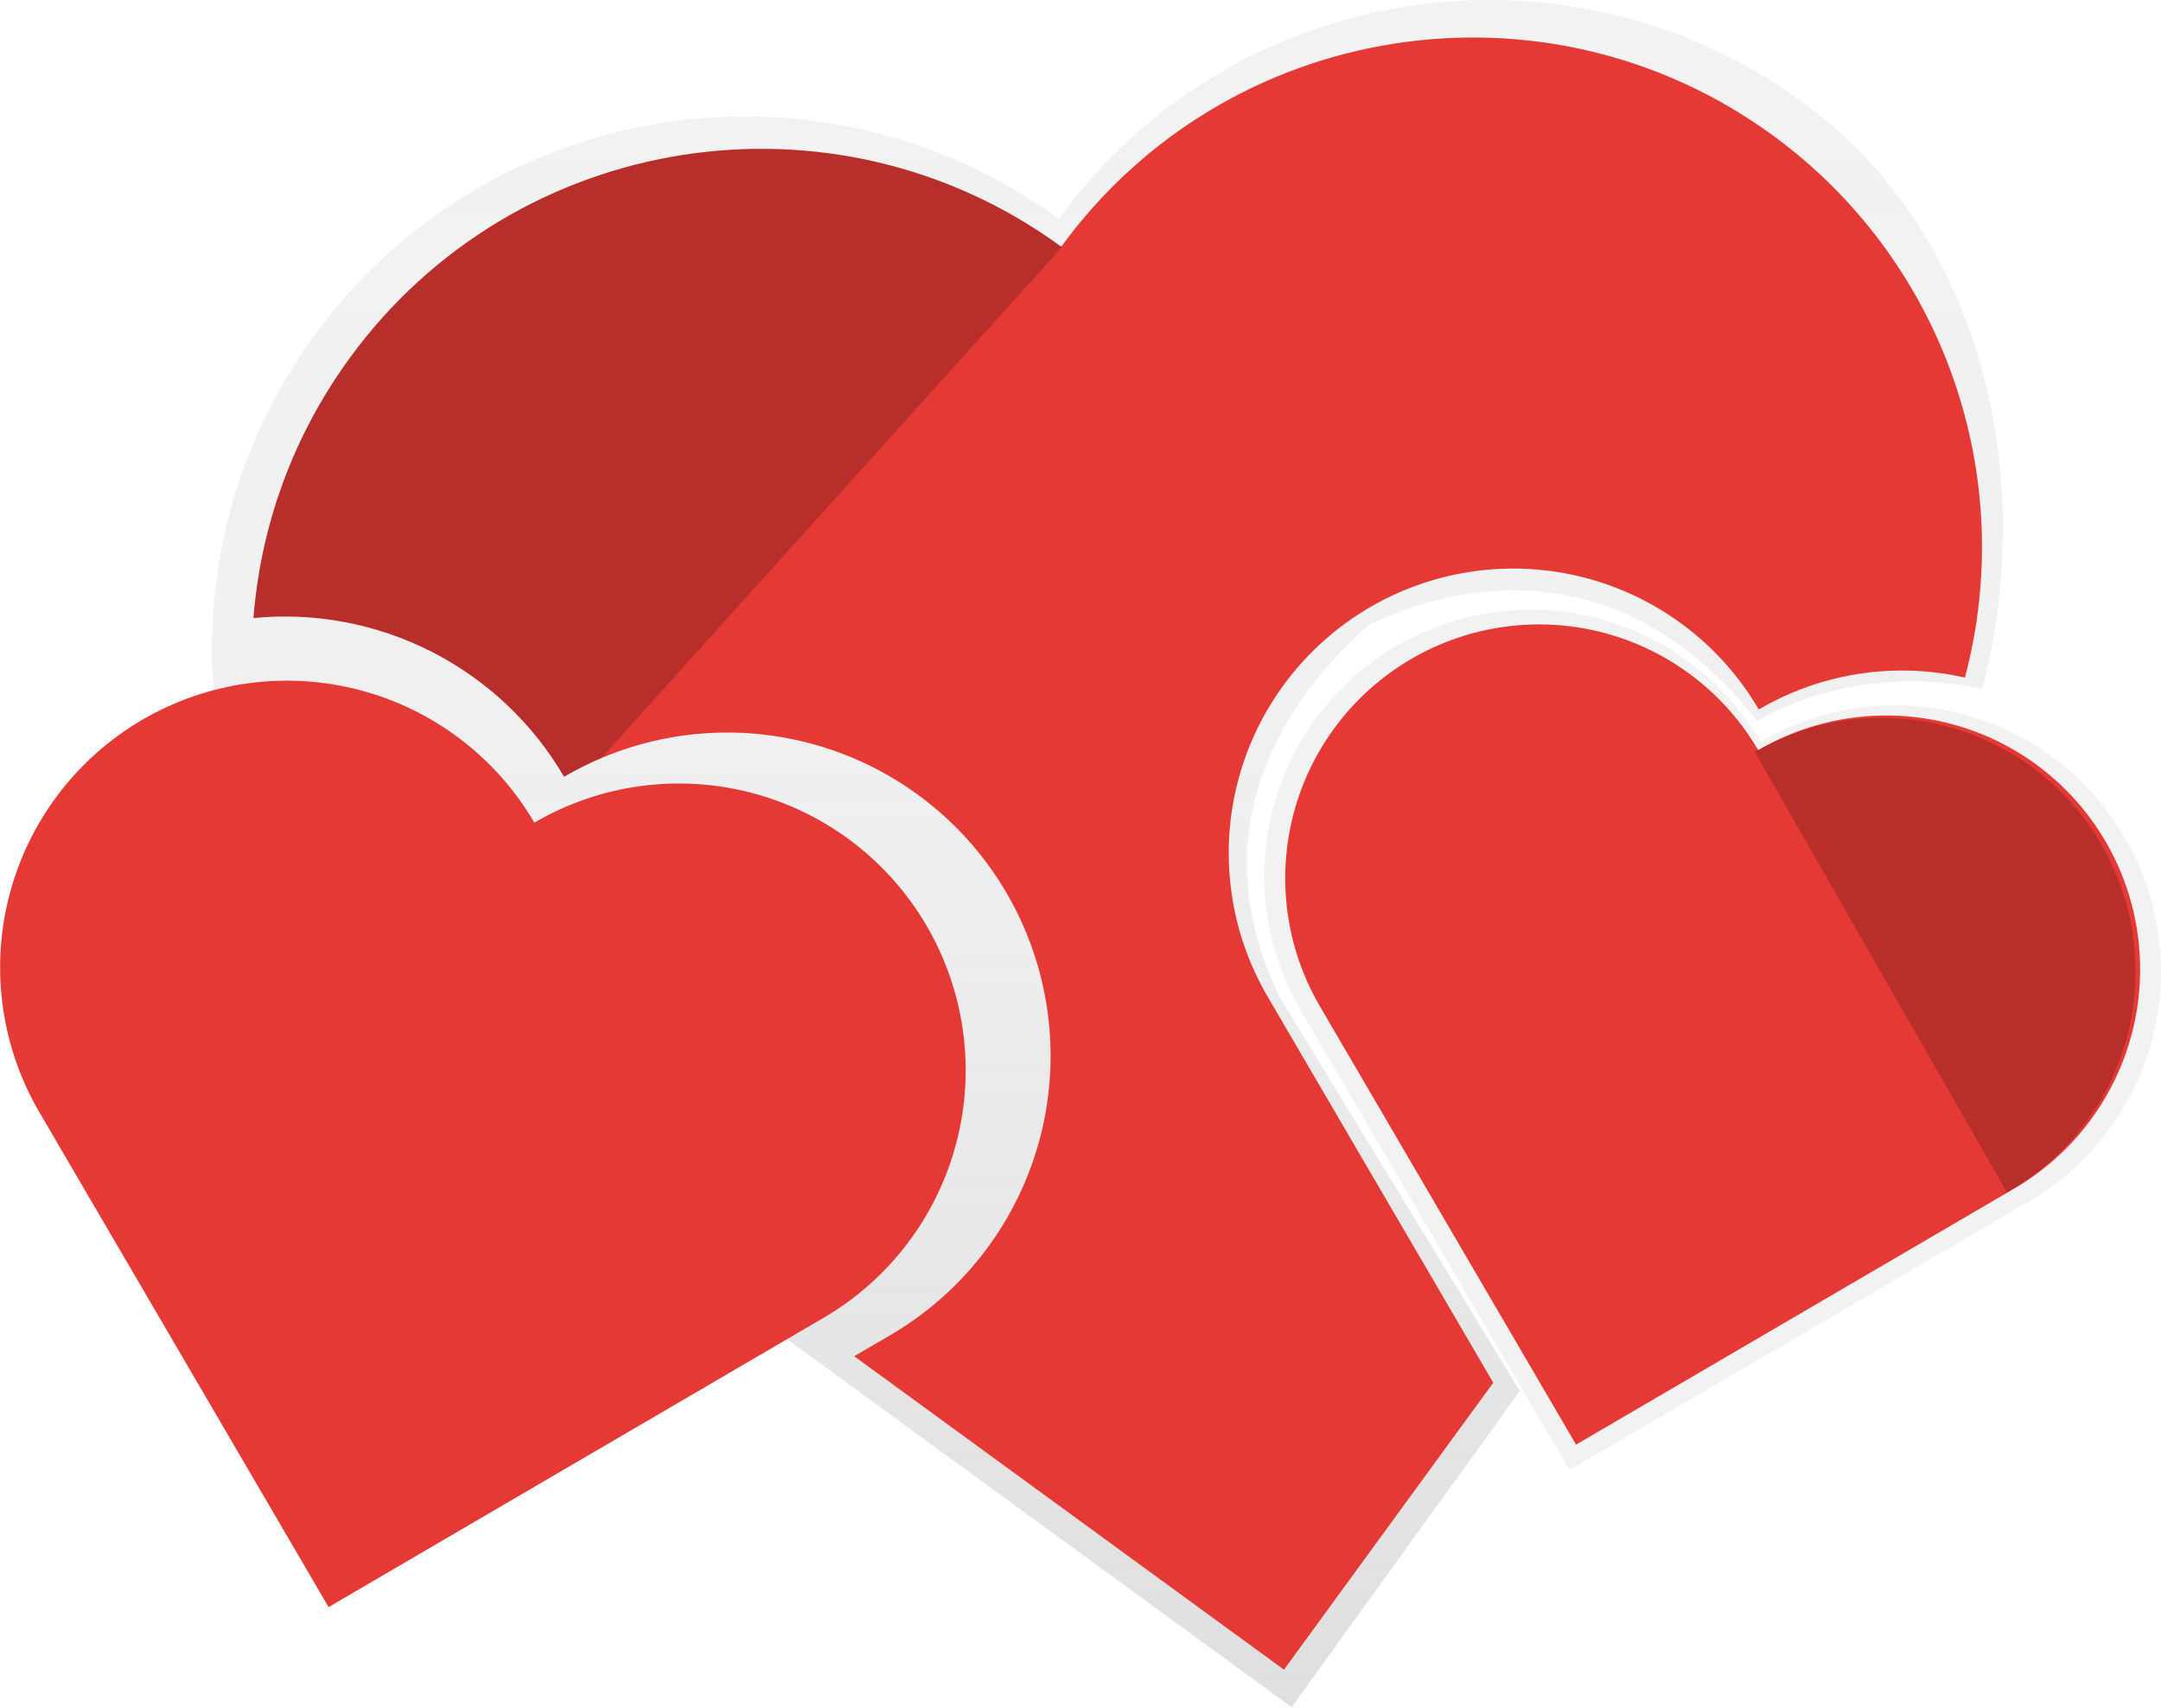 <svg width="678" height="536" viewBox="0 0 678 536" fill="none" xmlns="http://www.w3.org/2000/svg">
<g clip-path="url(#clip0)">
<path d="M401.616 313.109C378.349 265.798 396.963 224.693 429.537 195.996C474.521 175.056 518.729 184.363 551.303 226.244C572.559 213.822 599.622 211.132 621.88 216.161C639.055 151.474 622.973 73.918 565.647 32.108C491.08 -22.278 386.543 -5.918 332.157 68.65C257.59 14.264 153.053 30.624 98.667 105.191C44.282 179.758 60.642 284.295 135.209 338.681L405.241 535.629L476.847 436.426L401.616 313.109Z" fill="url(#paint0_linear)"/>
<path d="M552.326 232.716C546.794 223.243 539.45 214.952 530.713 208.317C521.977 201.683 512.018 196.834 501.407 194.049C490.796 191.264 479.741 190.596 468.872 192.085C458.003 193.573 447.533 197.188 438.062 202.723C428.59 208.258 420.302 215.605 413.67 224.345C407.039 233.084 402.194 243.044 399.412 253.656C396.631 264.268 395.967 275.324 397.459 286.192C398.951 297.06 402.57 307.528 408.109 316.998L492.39 461.216L636.608 376.934C646.077 371.4 654.364 364.055 660.995 355.318C667.626 346.582 672.471 336.625 675.254 326.016C678.036 315.407 678.702 304.353 677.213 293.487C675.724 282.621 672.11 272.154 666.576 262.684C661.042 253.215 653.697 244.928 644.96 238.297C636.224 231.666 626.267 226.821 615.657 224.039C605.048 221.256 593.995 220.59 583.129 222.079C572.262 223.568 561.796 227.182 552.326 232.716V232.716Z" fill="url(#paint1_linear)"/>
<path d="M551.63 235.37C540.973 217.134 523.508 203.878 503.077 198.519C482.647 193.16 460.924 196.137 442.688 206.794C424.452 217.451 411.196 234.916 405.837 255.347C400.478 275.778 403.455 297.501 414.112 315.737L494.478 453.255L631.997 372.888C641.026 367.611 648.928 360.608 655.251 352.277C661.574 343.946 666.194 334.452 668.847 324.335C671.501 314.219 672.136 303.679 670.716 293.318C669.296 282.956 665.85 272.975 660.573 263.946C655.296 254.916 648.292 247.014 639.961 240.692C631.63 234.369 622.136 229.749 612.02 227.095C601.903 224.442 591.364 223.807 581.002 225.227C570.64 226.646 560.66 230.093 551.63 235.37V235.37Z" fill="#E53935"/>
<path opacity="0.2" d="M630.543 373.615C648.75 362.975 661.994 345.549 667.369 325.158C672.745 304.767 669.813 283.076 659.218 264.843C648.623 246.611 631.228 233.325 610.851 227.899C590.473 222.474 568.775 225.353 550.517 235.904L629.697 374.109L630.543 373.615Z" fill="black"/>
<path d="M616.488 212.592C594.44 207.582 571.311 211.157 551.805 222.591C539.859 202.159 520.287 187.308 497.393 181.305C474.5 175.302 450.159 178.638 429.725 190.58C409.29 202.522 394.436 222.091 388.429 244.983C382.421 267.876 385.753 292.217 397.691 312.654L468.499 433.824L402.835 523.865L267.998 425.518L279.355 418.885C301.612 405.877 318.082 384.885 325.421 360.173C332.76 335.461 330.416 308.882 318.866 285.835C307.316 262.788 287.425 245.003 263.236 236.092C239.046 227.18 212.371 227.811 188.63 237.857C184.625 239.558 180.732 241.511 176.975 243.706C167.192 226.958 152.814 213.366 135.543 204.539C118.272 195.713 98.833 192.022 79.529 193.904C80.159 185.846 81.397 177.847 83.235 169.977C83.439 169.105 83.656 168.225 83.874 167.346C84.746 163.895 85.734 160.463 86.839 157.05C86.926 156.789 87.006 156.52 87.101 156.258C87.602 154.747 88.132 153.235 88.677 151.731C89.302 150.017 89.963 148.302 90.654 146.601C90.995 145.751 91.344 144.901 91.707 144.058C92.056 143.237 92.412 142.416 92.775 141.595C92.786 141.57 92.798 141.546 92.812 141.522C93.182 140.68 93.567 139.844 93.96 139.008C94.003 138.907 94.047 138.805 94.098 138.711C94.447 137.969 94.795 137.235 95.159 136.502C95.566 135.666 95.98 134.838 96.401 134.009C97.295 132.244 98.232 130.5 99.206 128.756C99.555 128.117 99.918 127.484 100.289 126.852C100.725 126.089 101.168 125.326 101.626 124.571C101.836 124.222 102.047 123.866 102.265 123.517C103.449 121.562 104.685 119.627 105.971 117.711C106.269 117.261 106.574 116.81 106.886 116.36C107.308 115.742 107.736 115.125 108.165 114.514C108.681 113.788 109.197 113.061 109.727 112.335C161.724 41.047 261.669 25.403 332.957 77.399C384.953 6.111 484.898 -9.533 556.194 42.464C582.215 61.444 601.895 87.844 612.654 118.202C623.414 148.561 624.75 181.461 616.488 212.592V212.592Z" fill="#E53935"/>
<path d="M167.652 258.1C155.607 237.511 135.879 222.549 112.805 216.503C89.732 210.456 65.201 213.82 44.608 225.856C24.014 237.891 9.042 257.612 2.985 280.683C-3.072 303.753 0.28 328.285 12.306 348.885L103.091 504.231L258.437 413.445C279.026 401.401 293.99 381.673 300.037 358.599C306.084 335.525 302.72 310.994 290.684 290.399C278.649 269.805 258.927 254.833 235.856 248.776C212.784 242.719 188.251 246.073 167.652 258.1V258.1Z" fill="#E53935"/>
<path opacity="0.2" d="M333.226 77.443L188.63 237.857C184.625 239.557 180.732 241.511 176.975 243.706C167.192 226.958 152.814 213.366 135.543 204.539C118.272 195.712 98.833 192.022 79.529 193.904C80.159 185.846 81.397 177.847 83.235 169.977C83.439 169.105 83.656 168.225 83.874 167.346C84.739 163.895 85.727 160.463 86.839 157.05C86.926 156.789 87.006 156.52 87.101 156.258C87.602 154.747 88.127 153.238 88.677 151.731C89.302 150.017 89.956 148.302 90.654 146.601C90.995 145.751 91.344 144.901 91.707 144.058C92.056 143.237 92.412 142.416 92.775 141.595C92.786 141.57 92.798 141.546 92.812 141.522C93.182 140.68 93.567 139.844 93.96 139.008C94.003 138.907 94.047 138.805 94.098 138.71C94.447 137.969 94.795 137.235 95.159 136.502C95.566 135.666 95.98 134.838 96.401 134.009C97.295 132.244 98.232 130.5 99.206 128.756C99.555 128.116 99.918 127.484 100.289 126.852C100.725 126.089 101.168 125.326 101.626 124.571C101.836 124.222 102.047 123.866 102.265 123.517C103.449 121.562 104.685 119.627 105.971 117.711C106.269 117.261 106.574 116.81 106.886 116.36C107.308 115.742 107.736 115.125 108.165 114.514C108.681 113.788 109.197 113.061 109.727 112.334C161.724 41.047 261.669 25.403 332.957 77.399C333.029 77.312 333.095 77.217 333.167 77.13L333.226 77.443Z" fill="black"/>
</g>
<defs>
<linearGradient id="paint0_linear" x1="347.48" y1="535.629" x2="347.48" y2="0" gradientUnits="userSpaceOnUse">
<stop stop-color="#808080" stop-opacity="0.25"/>
<stop offset="0.535" stop-color="#808080" stop-opacity="0.12"/>
<stop offset="1" stop-color="#808080" stop-opacity="0.1"/>
</linearGradient>
<linearGradient id="paint1_linear" x1="245966" y1="193487" x2="245966" y2="93235" gradientUnits="userSpaceOnUse">
<stop stop-color="#808080" stop-opacity="0.25"/>
<stop offset="0.535" stop-color="#808080" stop-opacity="0.12"/>
<stop offset="1" stop-color="#808080" stop-opacity="0.1"/>
</linearGradient>
<clipPath id="clip0">
<rect width="678" height="535.629" fill="white"/>
</clipPath>
</defs>
</svg>
